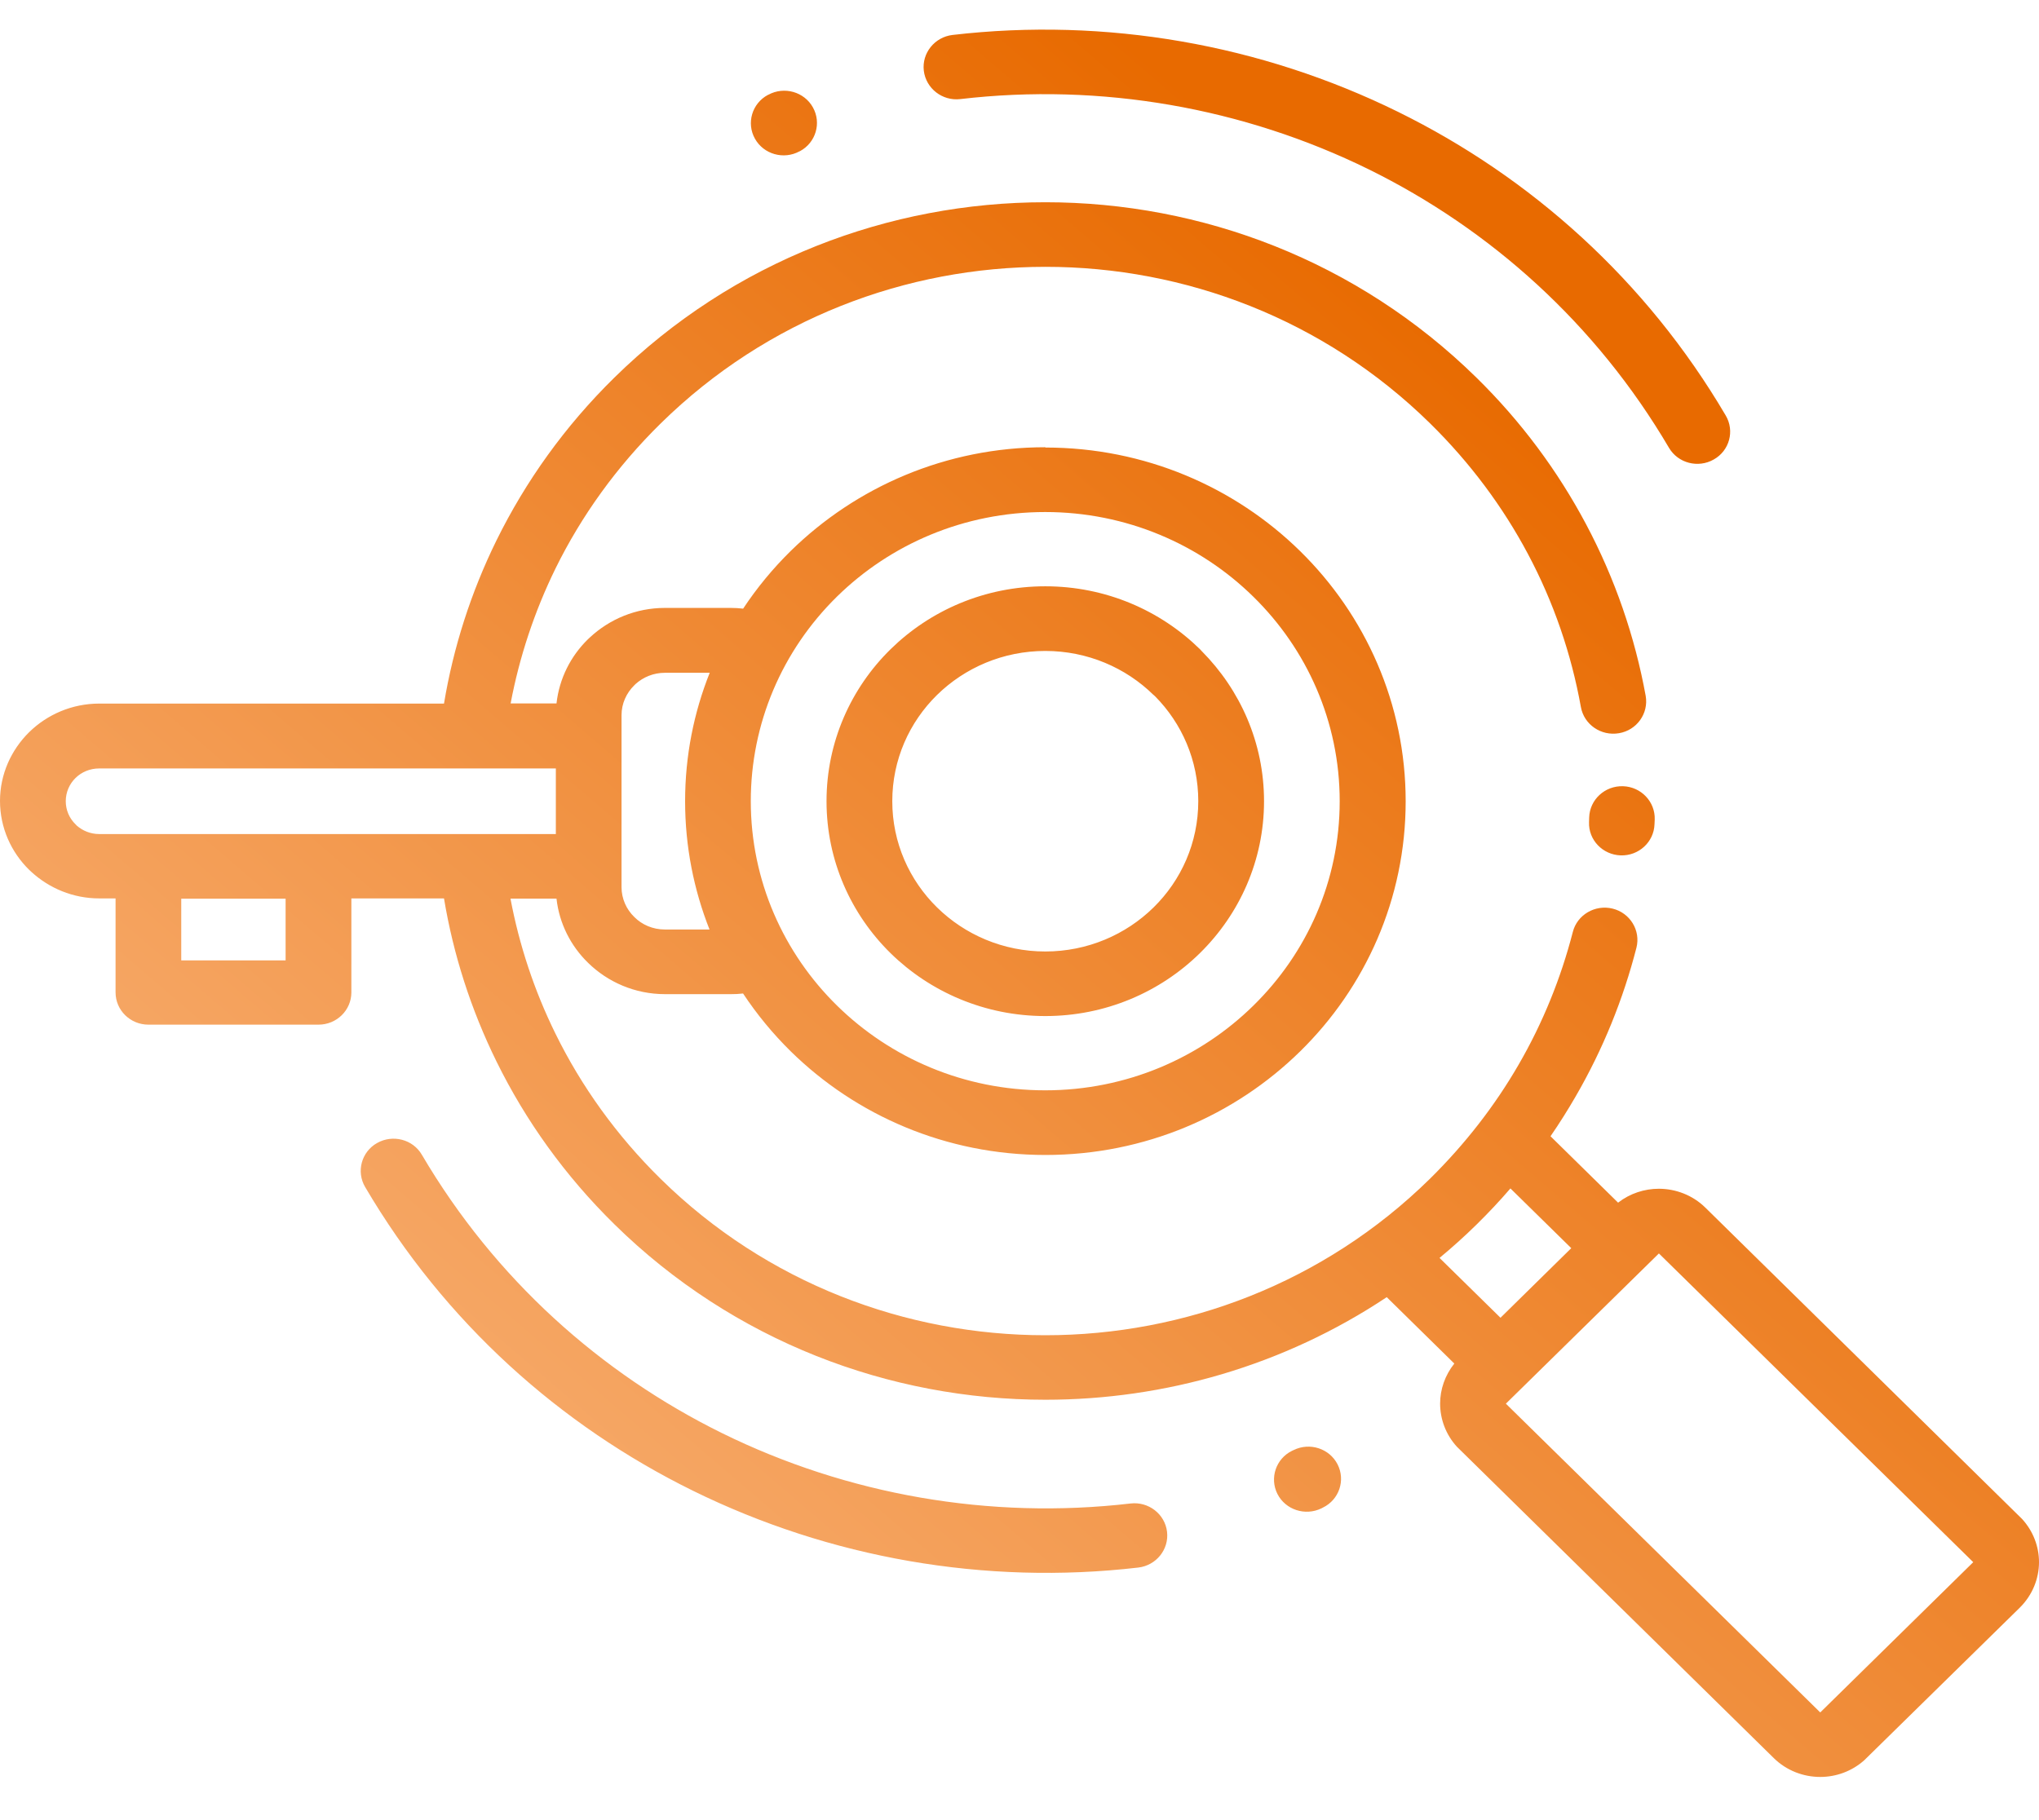 <svg width="28" height="25" viewBox="0 0 28 25" fill="none" xmlns="http://www.w3.org/2000/svg">
<path d="M14.356 6.147C15.722 6.147 16.959 6.691 17.854 7.57C18.749 8.449 19.303 9.665 19.303 11.006C19.303 12.347 18.749 13.563 17.854 14.441C16.959 15.32 15.722 15.864 14.356 15.864C12.991 15.864 11.754 15.32 10.859 14.441C10.613 14.199 10.394 13.933 10.204 13.646C10.147 13.653 10.091 13.655 10.037 13.655H9.131C8.719 13.655 8.345 13.489 8.075 13.224C7.838 12.993 7.68 12.685 7.642 12.343H7.01C7.13 12.98 7.336 13.605 7.628 14.198C7.982 14.919 8.465 15.595 9.073 16.193C10.529 17.625 12.442 18.34 14.354 18.34C16.266 18.34 18.178 17.623 19.634 16.193C20.124 15.71 20.531 15.182 20.853 14.625C21.187 14.049 21.435 13.434 21.598 12.802C21.657 12.566 21.903 12.421 22.144 12.48C22.385 12.539 22.532 12.78 22.472 13.017C22.291 13.723 22.013 14.412 21.636 15.062C21.529 15.247 21.414 15.43 21.292 15.607L22.22 16.519C22.383 16.392 22.582 16.328 22.779 16.328C23.01 16.328 23.243 16.415 23.418 16.587L27.768 20.864C27.922 21.033 28 21.245 28 21.456C28 21.681 27.912 21.907 27.737 22.081L25.6 24.178C25.428 24.331 25.212 24.407 24.996 24.407C24.766 24.407 24.534 24.321 24.358 24.148L20.007 19.872C19.853 19.704 19.776 19.49 19.776 19.279C19.776 19.085 19.842 18.891 19.971 18.729L19.043 17.817C17.631 18.757 15.993 19.226 14.356 19.226C12.215 19.226 10.072 18.423 8.437 16.816C7.756 16.147 7.216 15.389 6.819 14.582C6.466 13.865 6.225 13.11 6.097 12.34H4.825V13.631C4.825 13.876 4.623 14.074 4.374 14.074H2.038C1.789 14.074 1.587 13.876 1.587 13.631V12.34H1.363C1.003 12.34 0.675 12.2 0.43 11.975L0.4 11.947C0.154 11.706 0 11.37 0 11.001C0 10.634 0.154 10.3 0.4 10.057C0.648 9.814 0.989 9.664 1.363 9.664H6.097C6.225 8.894 6.466 8.139 6.818 7.422C7.217 6.612 7.756 5.855 8.436 5.187C10.071 3.581 12.214 2.778 14.355 2.778C16.497 2.778 18.64 3.581 20.274 5.186C20.89 5.79 21.392 6.47 21.779 7.198C22.179 7.95 22.451 8.747 22.599 9.558C22.641 9.8 22.477 10.03 22.232 10.071C21.986 10.113 21.752 9.952 21.709 9.711C21.578 8.983 21.335 8.271 20.981 7.607C20.64 6.966 20.192 6.359 19.637 5.814C18.179 4.382 16.268 3.665 14.357 3.665C12.445 3.665 10.534 4.382 9.076 5.813C8.465 6.413 7.983 7.088 7.629 7.807C7.338 8.401 7.132 9.026 7.012 9.662H7.642C7.68 9.32 7.837 9.012 8.073 8.781L8.102 8.754C8.37 8.505 8.732 8.35 9.13 8.35H10.036C10.091 8.35 10.147 8.353 10.205 8.36C10.394 8.074 10.613 7.809 10.858 7.568L10.86 7.566C11.756 6.688 12.991 6.143 14.354 6.143L14.356 6.147ZM18.146 20.718C17.923 20.826 17.653 20.738 17.542 20.52C17.432 20.302 17.521 20.036 17.743 19.927L17.765 19.917C17.987 19.808 18.257 19.896 18.368 20.114C18.479 20.333 18.389 20.599 18.167 20.707L18.146 20.718ZM23.698 5.707C23.823 5.918 23.75 6.19 23.534 6.311C23.319 6.434 23.043 6.362 22.919 6.151C21.915 4.443 20.464 3.148 18.796 2.326C17.075 1.48 15.121 1.135 13.187 1.361C12.94 1.39 12.716 1.215 12.686 0.972C12.657 0.73 12.834 0.509 13.081 0.48C15.188 0.235 17.319 0.611 19.198 1.536C21.02 2.433 22.604 3.846 23.698 5.707ZM10.552 1.301C10.769 1.183 11.044 1.261 11.163 1.475C11.283 1.689 11.203 1.959 10.986 2.076L10.978 2.079C10.761 2.197 10.486 2.119 10.367 1.905C10.247 1.691 10.327 1.421 10.544 1.304L10.552 1.301ZM5.014 16.304C4.89 16.093 4.963 15.821 5.178 15.7C5.393 15.578 5.67 15.649 5.793 15.861C6.797 17.568 8.249 18.863 9.916 19.685C11.637 20.532 13.591 20.876 15.525 20.651C15.772 20.622 15.997 20.796 16.026 21.039C16.055 21.281 15.878 21.502 15.631 21.531C13.524 21.776 11.393 21.4 9.514 20.475C7.692 19.578 6.108 18.166 5.014 16.304ZM20.742 16.323C20.595 16.494 20.439 16.66 20.275 16.821C20.112 16.981 19.942 17.134 19.768 17.278L20.605 18.1L21.577 17.144L20.741 16.323H20.742ZM22.72 11.322C22.712 11.565 22.504 11.757 22.256 11.749C22.008 11.741 21.812 11.537 21.821 11.293L21.823 11.227C21.831 10.983 22.039 10.791 22.288 10.799C22.536 10.807 22.731 11.012 22.723 11.256L22.72 11.322ZM22.78 17.217L20.679 19.28L24.996 23.521L27.097 21.457L22.78 17.216L22.78 17.217ZM3.922 12.344H2.489V13.191H3.922V12.344ZM7.633 11.457V10.555H1.361C1.235 10.555 1.119 10.605 1.037 10.686C0.954 10.767 0.903 10.881 0.903 11.005C0.903 11.129 0.954 11.242 1.038 11.323L1.053 11.339C1.135 11.411 1.244 11.456 1.361 11.456H7.633L7.633 11.457ZM9.744 12.769C9.528 12.223 9.408 11.628 9.408 11.005C9.408 10.382 9.528 9.787 9.746 9.241H9.13C8.975 9.241 8.834 9.3 8.728 9.395L8.711 9.412C8.602 9.518 8.535 9.664 8.535 9.823V12.185C8.535 12.344 8.602 12.491 8.711 12.596C8.816 12.702 8.966 12.767 9.129 12.767H9.743L9.744 12.769ZM14.354 8.053C15.184 8.053 15.935 8.384 16.479 8.918L16.503 8.944C17.032 9.477 17.358 10.204 17.358 11.005C17.358 11.817 17.022 12.556 16.479 13.09L16.476 13.093C15.932 13.627 15.181 13.956 14.354 13.956C13.525 13.956 12.773 13.625 12.229 13.092C11.686 12.558 11.35 11.82 11.35 11.005C11.35 10.191 11.686 9.451 12.229 8.918C12.773 8.384 13.524 8.053 14.354 8.053ZM15.84 9.545C15.46 9.172 14.934 8.941 14.354 8.941C13.775 8.941 13.249 9.172 12.868 9.545C12.488 9.918 12.253 10.434 12.253 11.005C12.253 11.575 12.488 12.091 12.868 12.464C13.248 12.837 13.774 13.069 14.354 13.069C14.935 13.069 15.461 12.837 15.84 12.465C16.221 12.091 16.455 11.575 16.455 11.004C16.455 10.444 16.229 9.935 15.862 9.564L15.84 9.544L15.84 9.545ZM17.212 8.197C16.481 7.478 15.469 7.033 14.353 7.033C13.236 7.033 12.225 7.477 11.494 8.194C10.736 8.939 10.31 9.943 10.31 11.004C10.31 12.1 10.763 13.094 11.494 13.812C12.226 14.531 13.237 14.976 14.353 14.976C15.469 14.976 16.481 14.531 17.212 13.812C17.944 13.094 18.397 12.101 18.397 11.005C18.397 9.909 17.944 8.915 17.212 8.197Z" fill="url(#paint0_linear_848_9954)"/>
<defs>
<linearGradient id="paint0_linear_848_9954" x1="-2.326" y1="26.401" x2="17.988" y2="2.702" gradientUnits="userSpaceOnUse">
<stop stop-color="#FECBA1"/>
<stop offset="1" stop-color="#E86A00"/>
</linearGradient>
</defs>
</svg>
